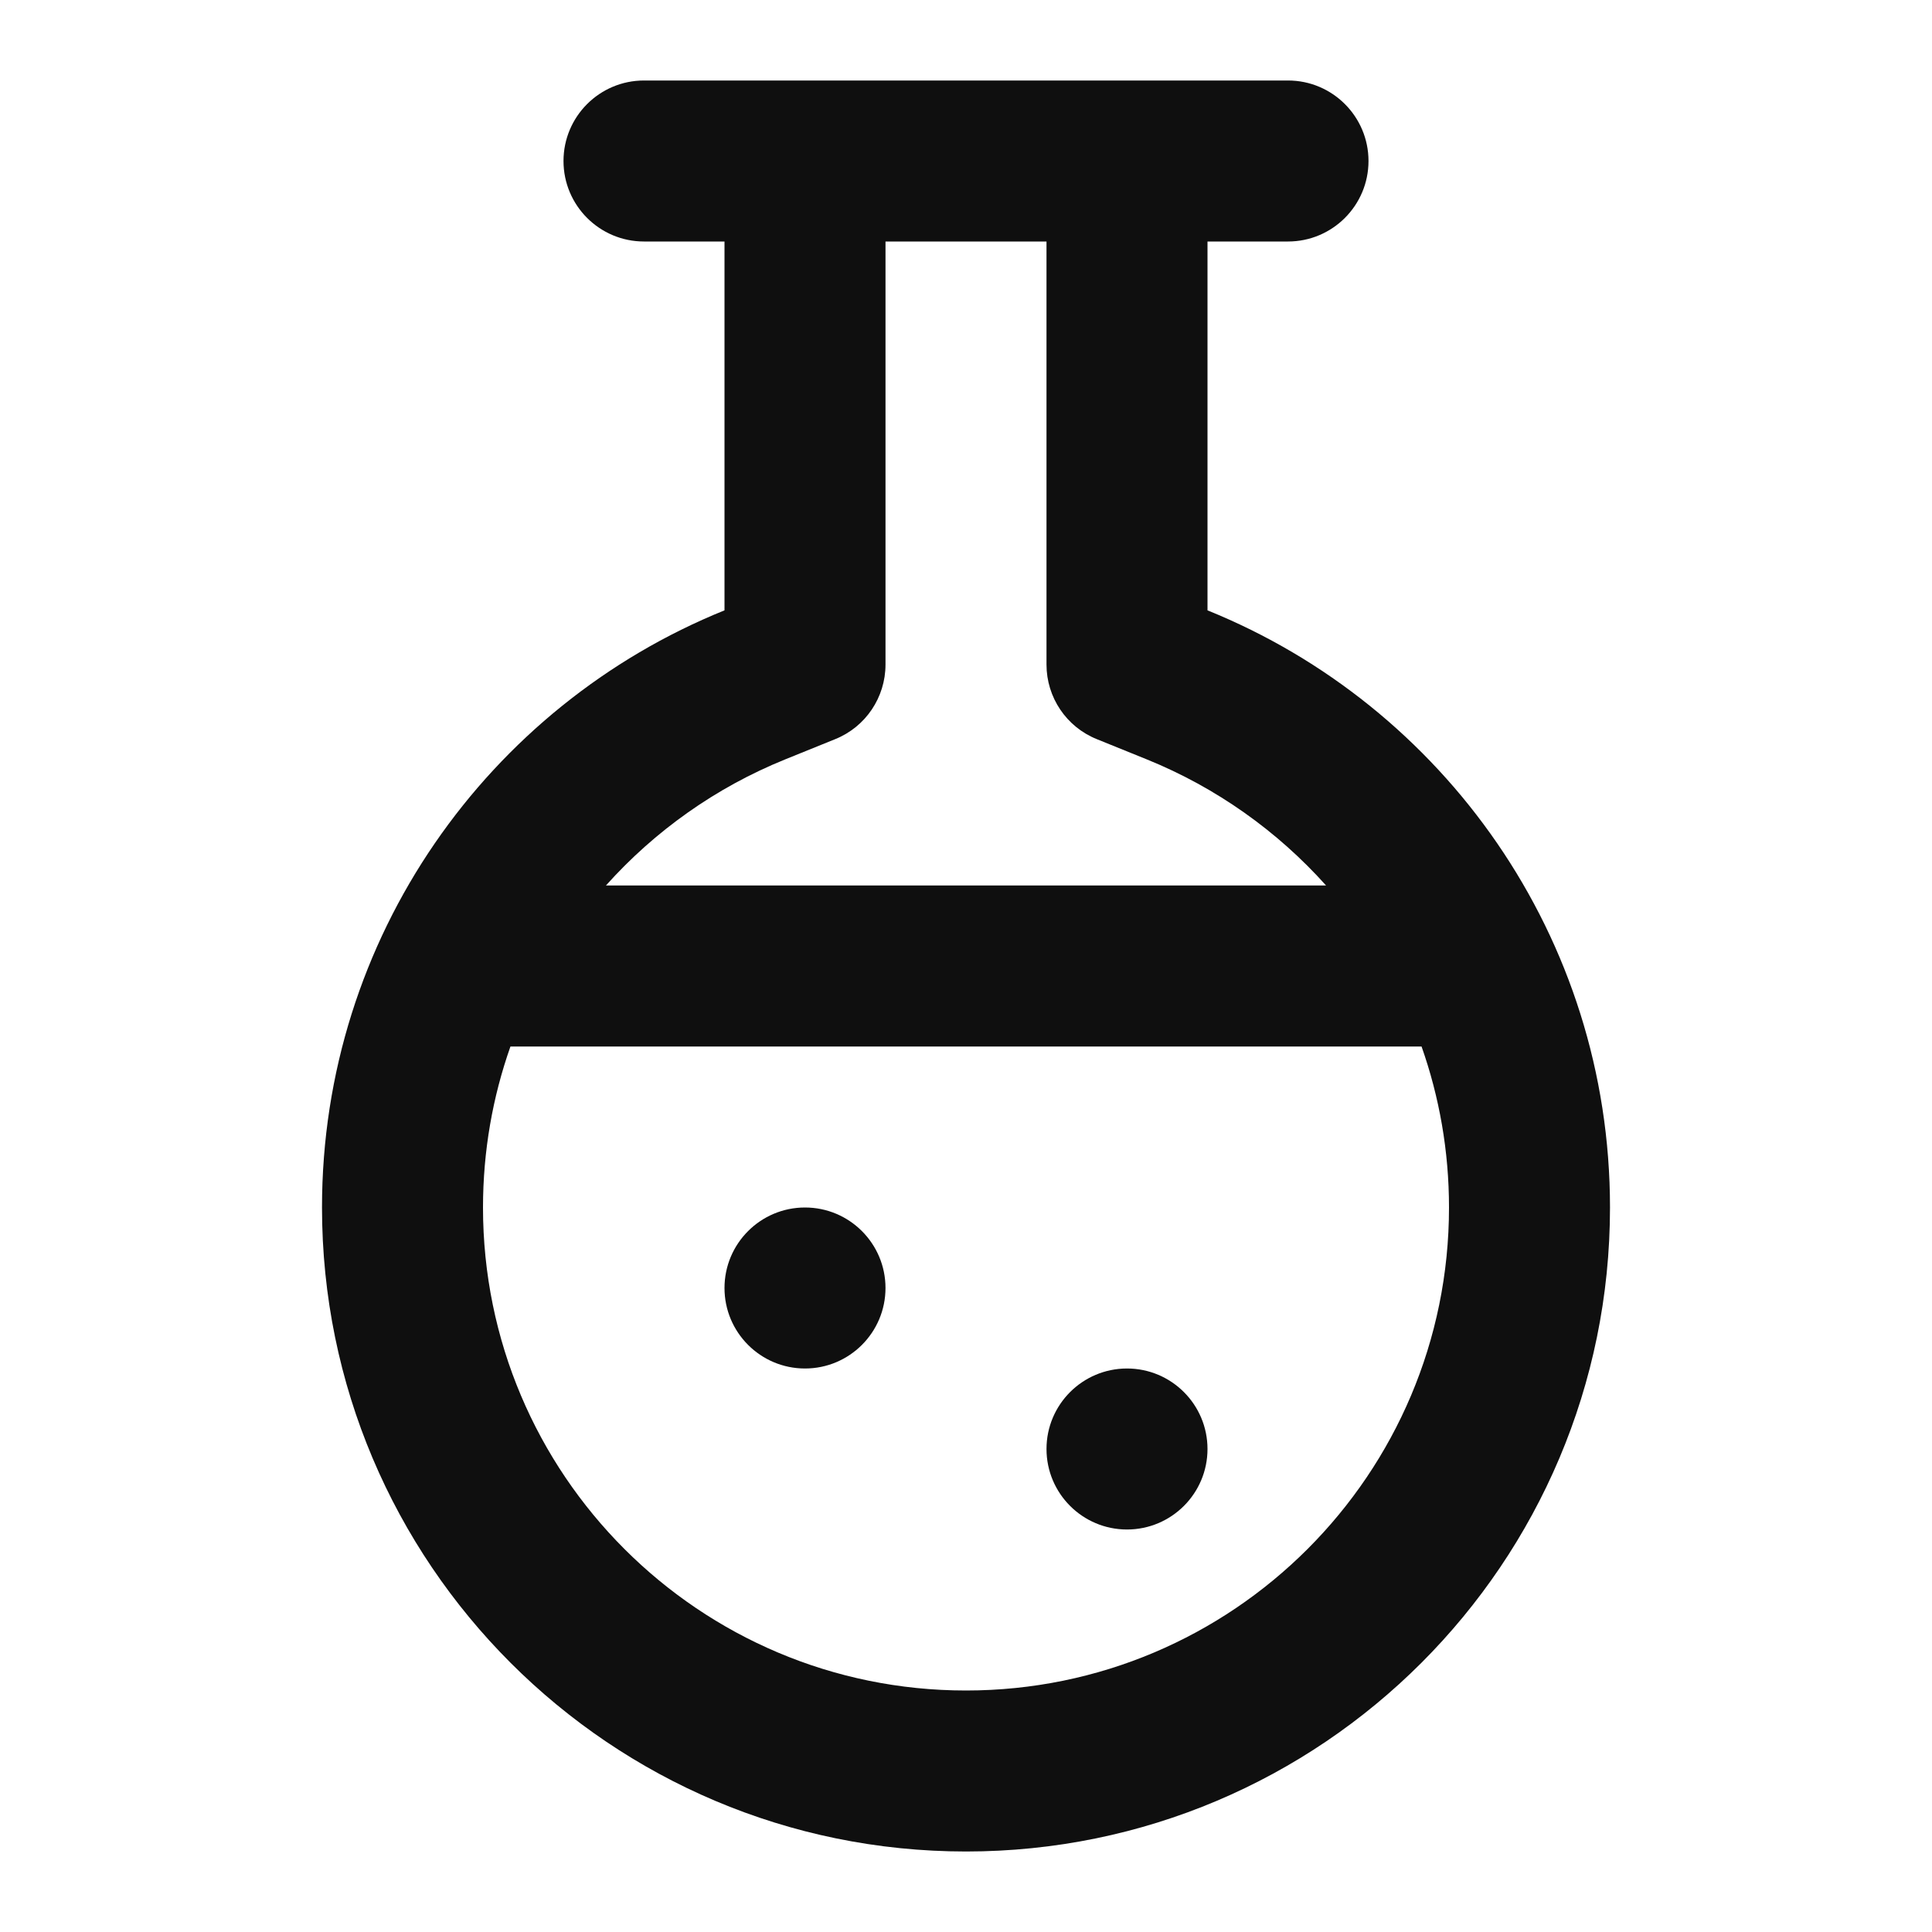<!DOCTYPE svg PUBLIC "-//W3C//DTD SVG 1.1//EN" "http://www.w3.org/Graphics/SVG/1.1/DTD/svg11.dtd">
<!-- Uploaded to: SVG Repo, www.svgrepo.com, Transformed by: SVG Repo Mixer Tools -->
<svg width="800px" height="800px" viewBox="0 0 24 24" fill="none" xmlns="http://www.w3.org/2000/svg">
<g id="SVGRepo_bgCarrier" stroke-width="0"/>
<g id="SVGRepo_tracerCarrier" stroke-linecap="round" stroke-linejoin="round"/>
<g id="SVGRepo_iconCarrier"> <path d="M10 17C10.552 17 11 16.552 11 16C11 15.448 10.552 15 10 15C9.448 15 9 15.448 9 16C9 16.552 9.448 17 10 17Z" fill="#0F0F0F"/> <path d="M15 18C15 18.552 14.552 19 14 19C13.448 19 13 18.552 13 18C13 17.448 13.448 17 14 17C14.552 17 15 17.448 15 18Z" fill="#0F0F0F"/> <path fill-rule="evenodd" clip-rule="evenodd" d="M15 3V7.582C17.932 8.768 20 11.643 20 15C20 19.418 16.418 23 12 23C7.582 23 4 19.418 4 15C4 11.643 6.068 8.768 9 7.582V3H8C7.448 3 7 2.552 7 2C7 1.448 7.448 1 8 1H16C16.552 1 17 1.448 17 2C17 2.552 16.552 3 16 3H15ZM9.75 9.435L10.375 9.182C10.753 9.03 11 8.663 11 8.256V3H13V8.256C13 8.663 13.247 9.03 13.625 9.182L14.25 9.435C15.107 9.783 15.866 10.322 16.473 11L7.527 11C8.134 10.322 8.892 9.783 9.75 9.435ZM6.341 13C6.12 13.626 6 14.299 6 15C6 18.314 8.686 21 12 21C15.314 21 18 18.314 18 15C18 14.299 17.88 13.626 17.659 13L6.341 13Z" fill="#0F0F0F"/> </g>
</svg>